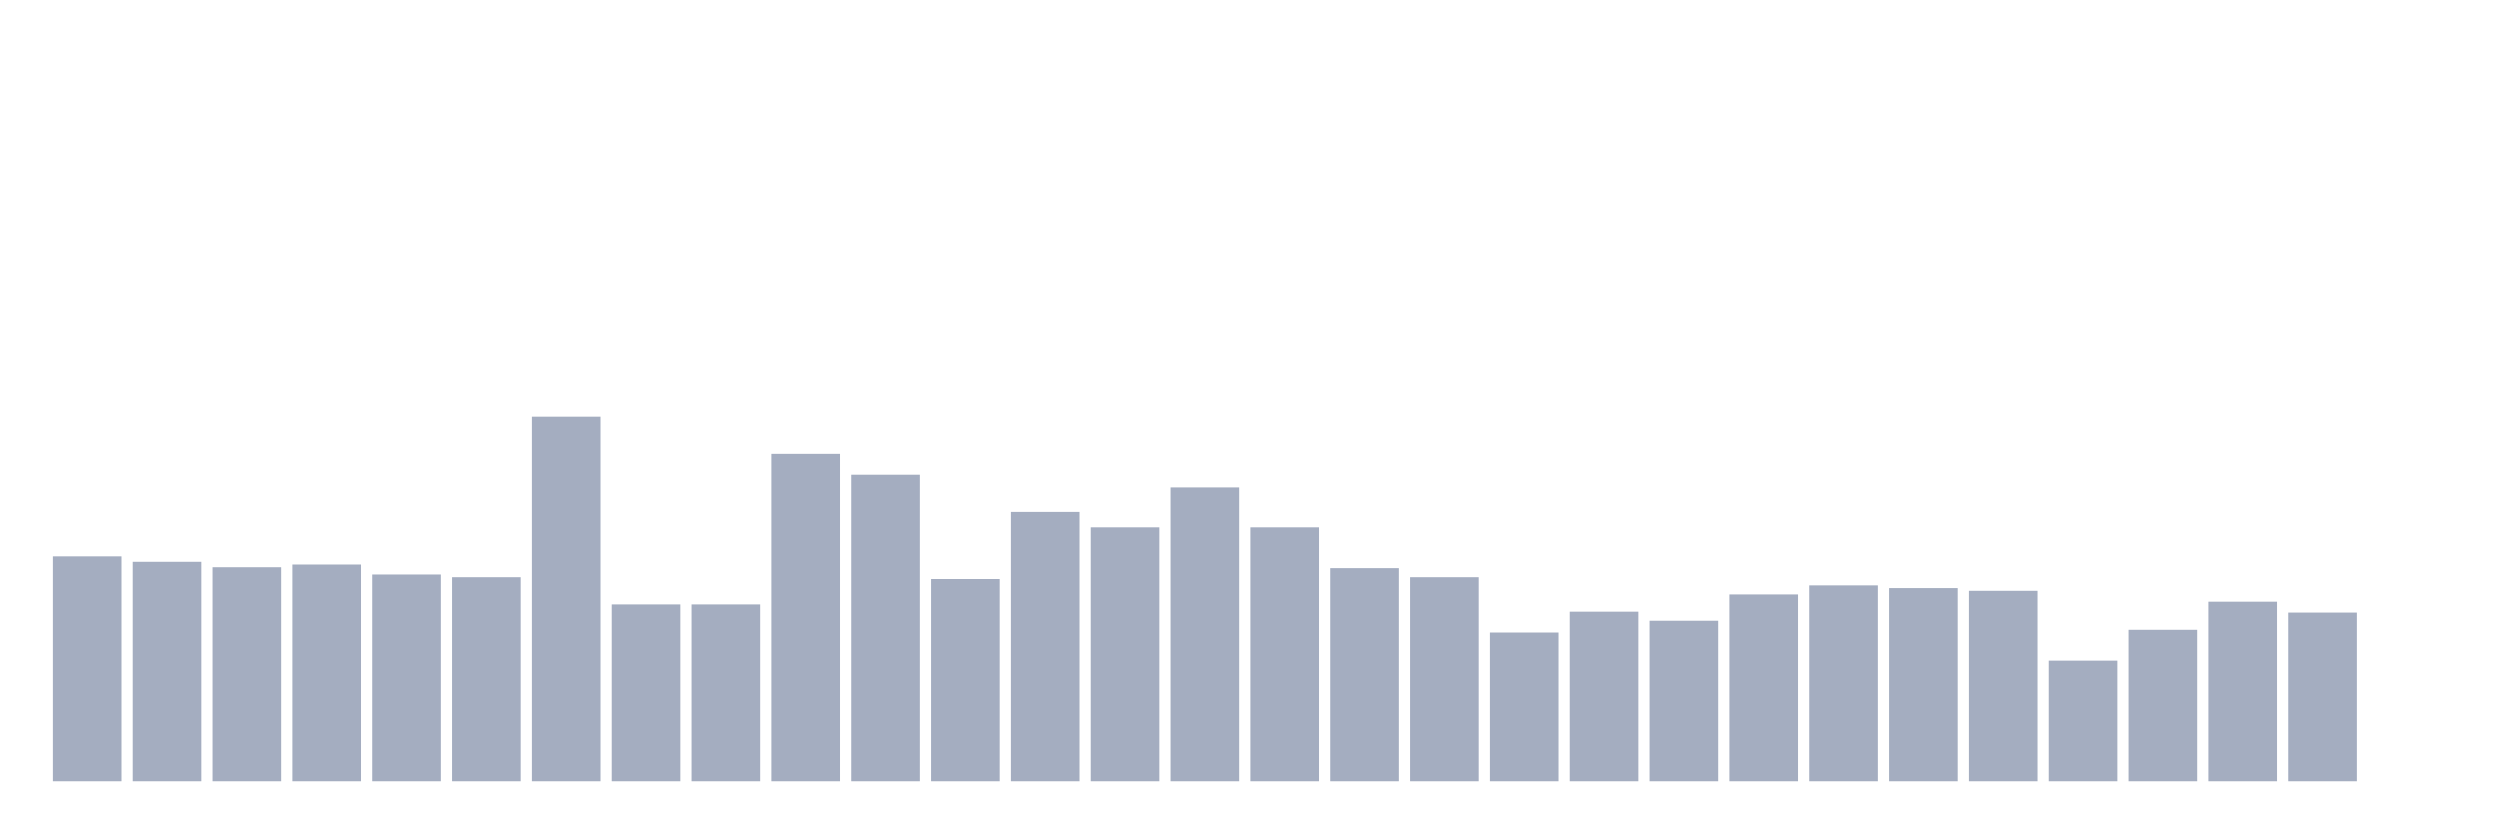 <svg xmlns="http://www.w3.org/2000/svg" viewBox="0 0 480 160"><g transform="translate(10,10)"><rect class="bar" x="0.153" width="13.175" y="96.816" height="43.184" fill="rgb(164,173,192)"></rect><rect class="bar" x="15.482" width="13.175" y="97.861" height="42.139" fill="rgb(164,173,192)"></rect><rect class="bar" x="30.81" width="13.175" y="98.905" height="41.095" fill="rgb(164,173,192)"></rect><rect class="bar" x="46.138" width="13.175" y="98.383" height="41.617" fill="rgb(164,173,192)"></rect><rect class="bar" x="61.466" width="13.175" y="100.299" height="39.701" fill="rgb(164,173,192)"></rect><rect class="bar" x="76.794" width="13.175" y="100.821" height="39.179" fill="rgb(164,173,192)"></rect><rect class="bar" x="92.123" width="13.175" y="70" height="70" fill="rgb(164,173,192)"></rect><rect class="bar" x="107.451" width="13.175" y="106.045" height="33.955" fill="rgb(164,173,192)"></rect><rect class="bar" x="122.779" width="13.175" y="106.045" height="33.955" fill="rgb(164,173,192)"></rect><rect class="bar" x="138.107" width="13.175" y="77.139" height="62.861" fill="rgb(164,173,192)"></rect><rect class="bar" x="153.436" width="13.175" y="81.144" height="58.856" fill="rgb(164,173,192)"></rect><rect class="bar" x="168.764" width="13.175" y="101.169" height="38.831" fill="rgb(164,173,192)"></rect><rect class="bar" x="184.092" width="13.175" y="88.284" height="51.716" fill="rgb(164,173,192)"></rect><rect class="bar" x="199.42" width="13.175" y="91.244" height="48.756" fill="rgb(164,173,192)"></rect><rect class="bar" x="214.748" width="13.175" y="83.582" height="56.418" fill="rgb(164,173,192)"></rect><rect class="bar" x="230.077" width="13.175" y="91.244" height="48.756" fill="rgb(164,173,192)"></rect><rect class="bar" x="245.405" width="13.175" y="99.08" height="40.92" fill="rgb(164,173,192)"></rect><rect class="bar" x="260.733" width="13.175" y="100.821" height="39.179" fill="rgb(164,173,192)"></rect><rect class="bar" x="276.061" width="13.175" y="111.443" height="28.557" fill="rgb(164,173,192)"></rect><rect class="bar" x="291.39" width="13.175" y="107.438" height="32.562" fill="rgb(164,173,192)"></rect><rect class="bar" x="306.718" width="13.175" y="109.179" height="30.821" fill="rgb(164,173,192)"></rect><rect class="bar" x="322.046" width="13.175" y="104.129" height="35.871" fill="rgb(164,173,192)"></rect><rect class="bar" x="337.374" width="13.175" y="102.388" height="37.612" fill="rgb(164,173,192)"></rect><rect class="bar" x="352.702" width="13.175" y="102.91" height="37.09" fill="rgb(164,173,192)"></rect><rect class="bar" x="368.031" width="13.175" y="103.433" height="36.567" fill="rgb(164,173,192)"></rect><rect class="bar" x="383.359" width="13.175" y="116.841" height="23.159" fill="rgb(164,173,192)"></rect><rect class="bar" x="398.687" width="13.175" y="110.92" height="29.08" fill="rgb(164,173,192)"></rect><rect class="bar" x="414.015" width="13.175" y="105.522" height="34.478" fill="rgb(164,173,192)"></rect><rect class="bar" x="429.344" width="13.175" y="107.612" height="32.388" fill="rgb(164,173,192)"></rect><rect class="bar" x="444.672" width="13.175" y="140" height="0" fill="rgb(164,173,192)"></rect></g></svg>